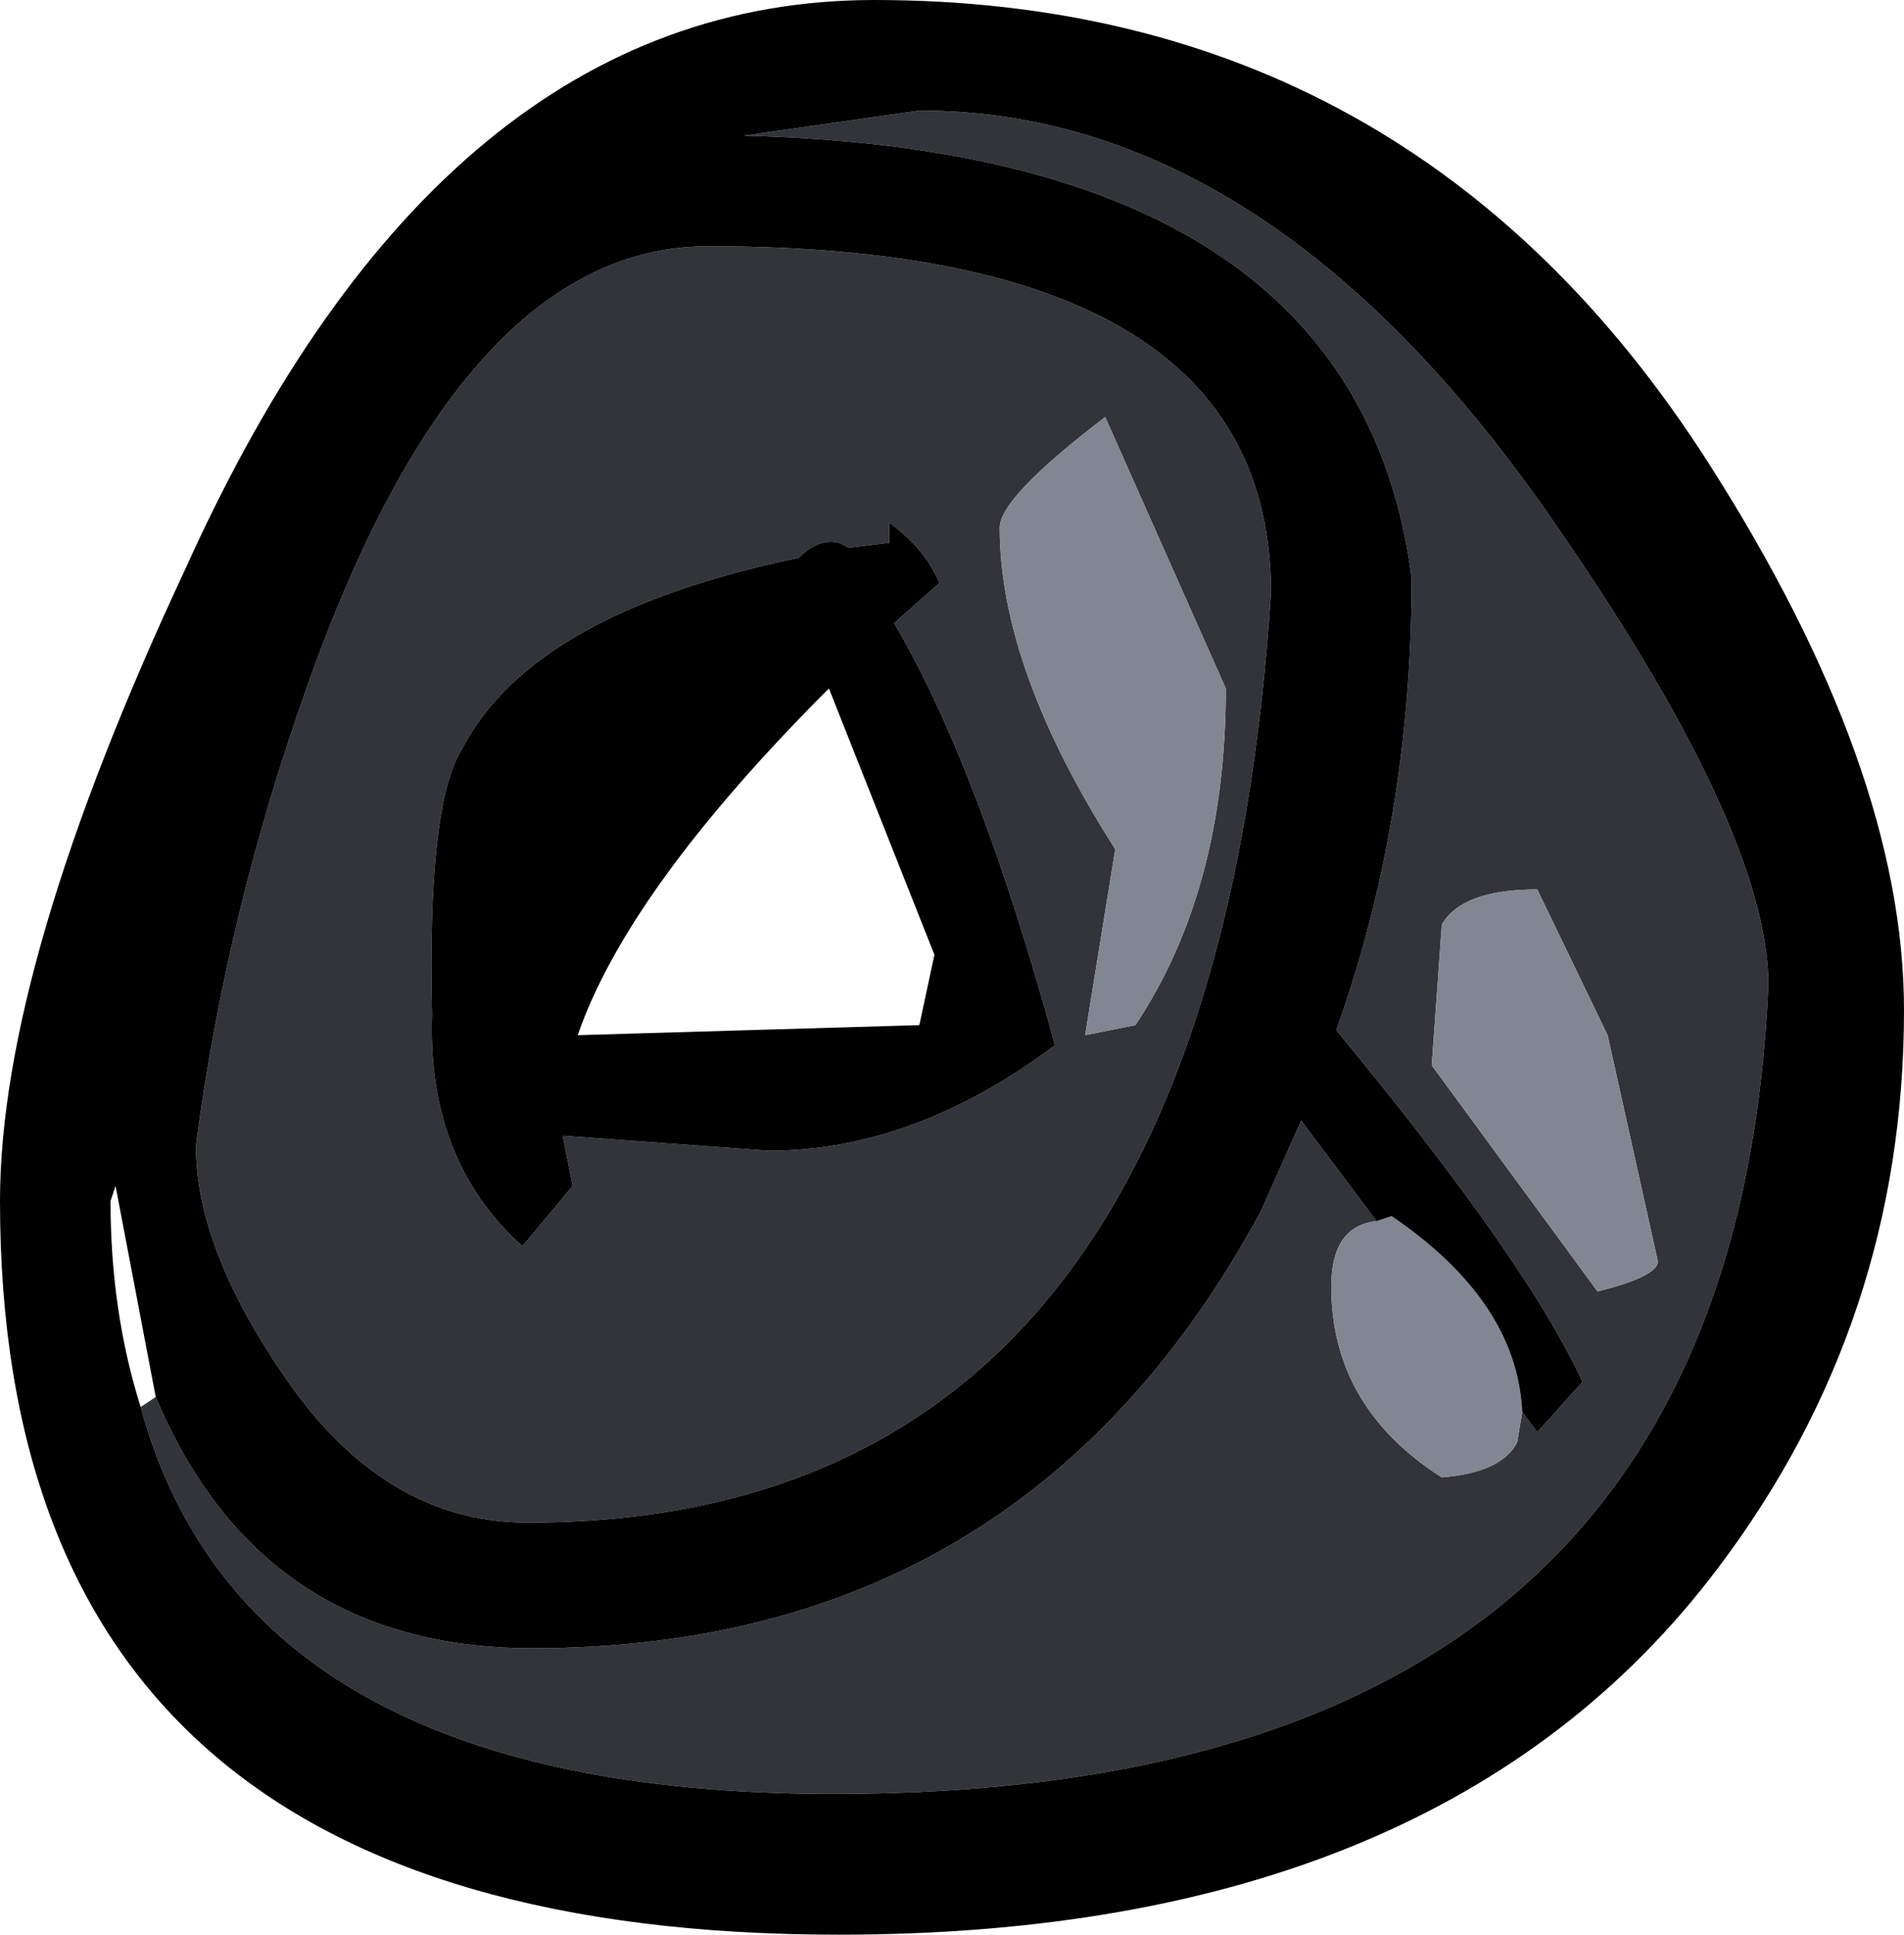 <?xml version="1.0" encoding="UTF-8" standalone="no"?>
<svg xmlns:ffdec="https://www.free-decompiler.com/flash" xmlns:xlink="http://www.w3.org/1999/xlink" ffdec:objectType="shape" height="19.25px" width="18.95px" xmlns="http://www.w3.org/2000/svg">
  <g transform="matrix(1.0, 0.0, 0.0, 1.0, 0.0, 0.0)">
    <path d="M1.55 13.9 Q2.6 16.4 5.3 16.4 10.2 16.4 12.55 12.05 L12.95 11.15 13.7 12.15 Q13.25 12.2 13.25 12.8 13.25 14.0 14.35 14.7 14.95 14.65 15.1 14.35 L15.15 14.05 15.3 14.25 15.75 13.75 Q15.2 12.55 13.3 10.25 14.05 8.15 14.05 5.75 13.5 1.5 7.4 1.35 L9.15 1.1 Q12.6 1.1 15.4 5.1 17.6 8.25 17.6 9.8 17.25 17.85 8.3 17.85 2.45 17.85 1.4 14.0 L1.55 13.9 M14.35 9.2 L14.25 10.6 15.9 12.85 Q16.5 12.7 16.5 12.55 L16.0 10.3 15.3 8.85 Q14.55 8.85 14.35 9.2 M11.3 10.2 Q12.2 8.85 12.2 6.85 L11.0 4.15 Q9.95 4.95 9.95 5.25 9.95 6.65 11.1 8.45 L10.8 10.3 11.3 10.2 M1.95 11.4 Q2.25 9.1 3.05 6.85 4.6 2.45 7.05 2.45 12.65 2.45 12.65 5.9 12.05 15.15 5.25 15.15 3.8 15.15 2.8 13.65 1.95 12.4 1.95 11.4 M8.9 6.2 L9.35 5.8 Q9.2 5.45 8.85 5.2 L8.85 5.4 8.45 5.45 8.35 5.4 Q8.15 5.35 7.95 5.55 5.3 6.1 4.6 7.45 4.25 8.0 4.3 10.1 4.25 11.55 5.2 12.4 L5.7 11.8 5.6 11.3 7.65 11.45 Q9.1 11.45 10.5 10.4 9.75 7.65 8.9 6.2" fill="#32343a" fill-rule="evenodd" stroke="none"/>
    <path d="M13.7 12.15 L13.85 12.1 Q15.1 12.95 15.15 14.05 L15.1 14.35 Q14.95 14.65 14.35 14.7 13.25 14.0 13.25 12.8 13.25 12.2 13.7 12.15 M11.3 10.2 L10.8 10.3 11.1 8.45 Q9.95 6.65 9.95 5.25 9.95 4.95 11.0 4.15 L12.2 6.85 Q12.2 8.85 11.3 10.2 M14.35 9.2 Q14.55 8.85 15.3 8.85 L16.0 10.3 16.5 12.55 Q16.5 12.7 15.9 12.85 L14.25 10.6 14.35 9.2" fill="#828693" fill-rule="evenodd" stroke="none"/>
    <path d="M13.7 12.15 L12.95 11.15 12.55 12.05 Q10.2 16.4 5.3 16.4 2.6 16.4 1.55 13.9 L1.15 11.8 1.1 11.95 Q1.1 13.05 1.4 14.0 2.45 17.85 8.3 17.85 17.25 17.85 17.6 9.8 17.6 8.25 15.4 5.1 12.6 1.1 9.15 1.1 L7.4 1.35 Q13.5 1.5 14.05 5.75 14.05 8.15 13.3 10.25 15.2 12.55 15.75 13.75 L15.3 14.25 15.15 14.05 Q15.1 12.95 13.85 12.1 L13.7 12.15 M18.95 10.05 Q18.95 13.15 17.1 15.6 14.35 19.25 8.35 19.25 0.0 19.25 0.0 11.95 0.0 9.6 1.85 5.65 4.4 0.0 8.7 0.0 14.05 0.0 17.0 4.6 18.95 7.65 18.95 10.05 M8.9 6.2 Q9.75 7.65 10.5 10.4 9.1 11.45 7.65 11.45 L5.6 11.3 5.7 11.8 5.2 12.4 Q4.25 11.55 4.3 10.1 4.25 8.0 4.6 7.45 5.3 6.1 7.95 5.55 8.15 5.35 8.35 5.4 L8.45 5.45 8.85 5.4 8.85 5.2 Q9.2 5.45 9.35 5.8 L8.9 6.2 M1.95 11.4 Q1.95 12.4 2.8 13.65 3.8 15.15 5.25 15.15 12.05 15.15 12.65 5.9 12.65 2.45 7.05 2.45 4.6 2.45 3.05 6.85 2.25 9.1 1.95 11.4 M8.25 6.85 Q6.25 8.85 5.75 10.3 L9.15 10.2 9.3 9.5 8.25 6.85" fill="#000000" fill-rule="evenodd" stroke="none"/>
  </g>
</svg>
